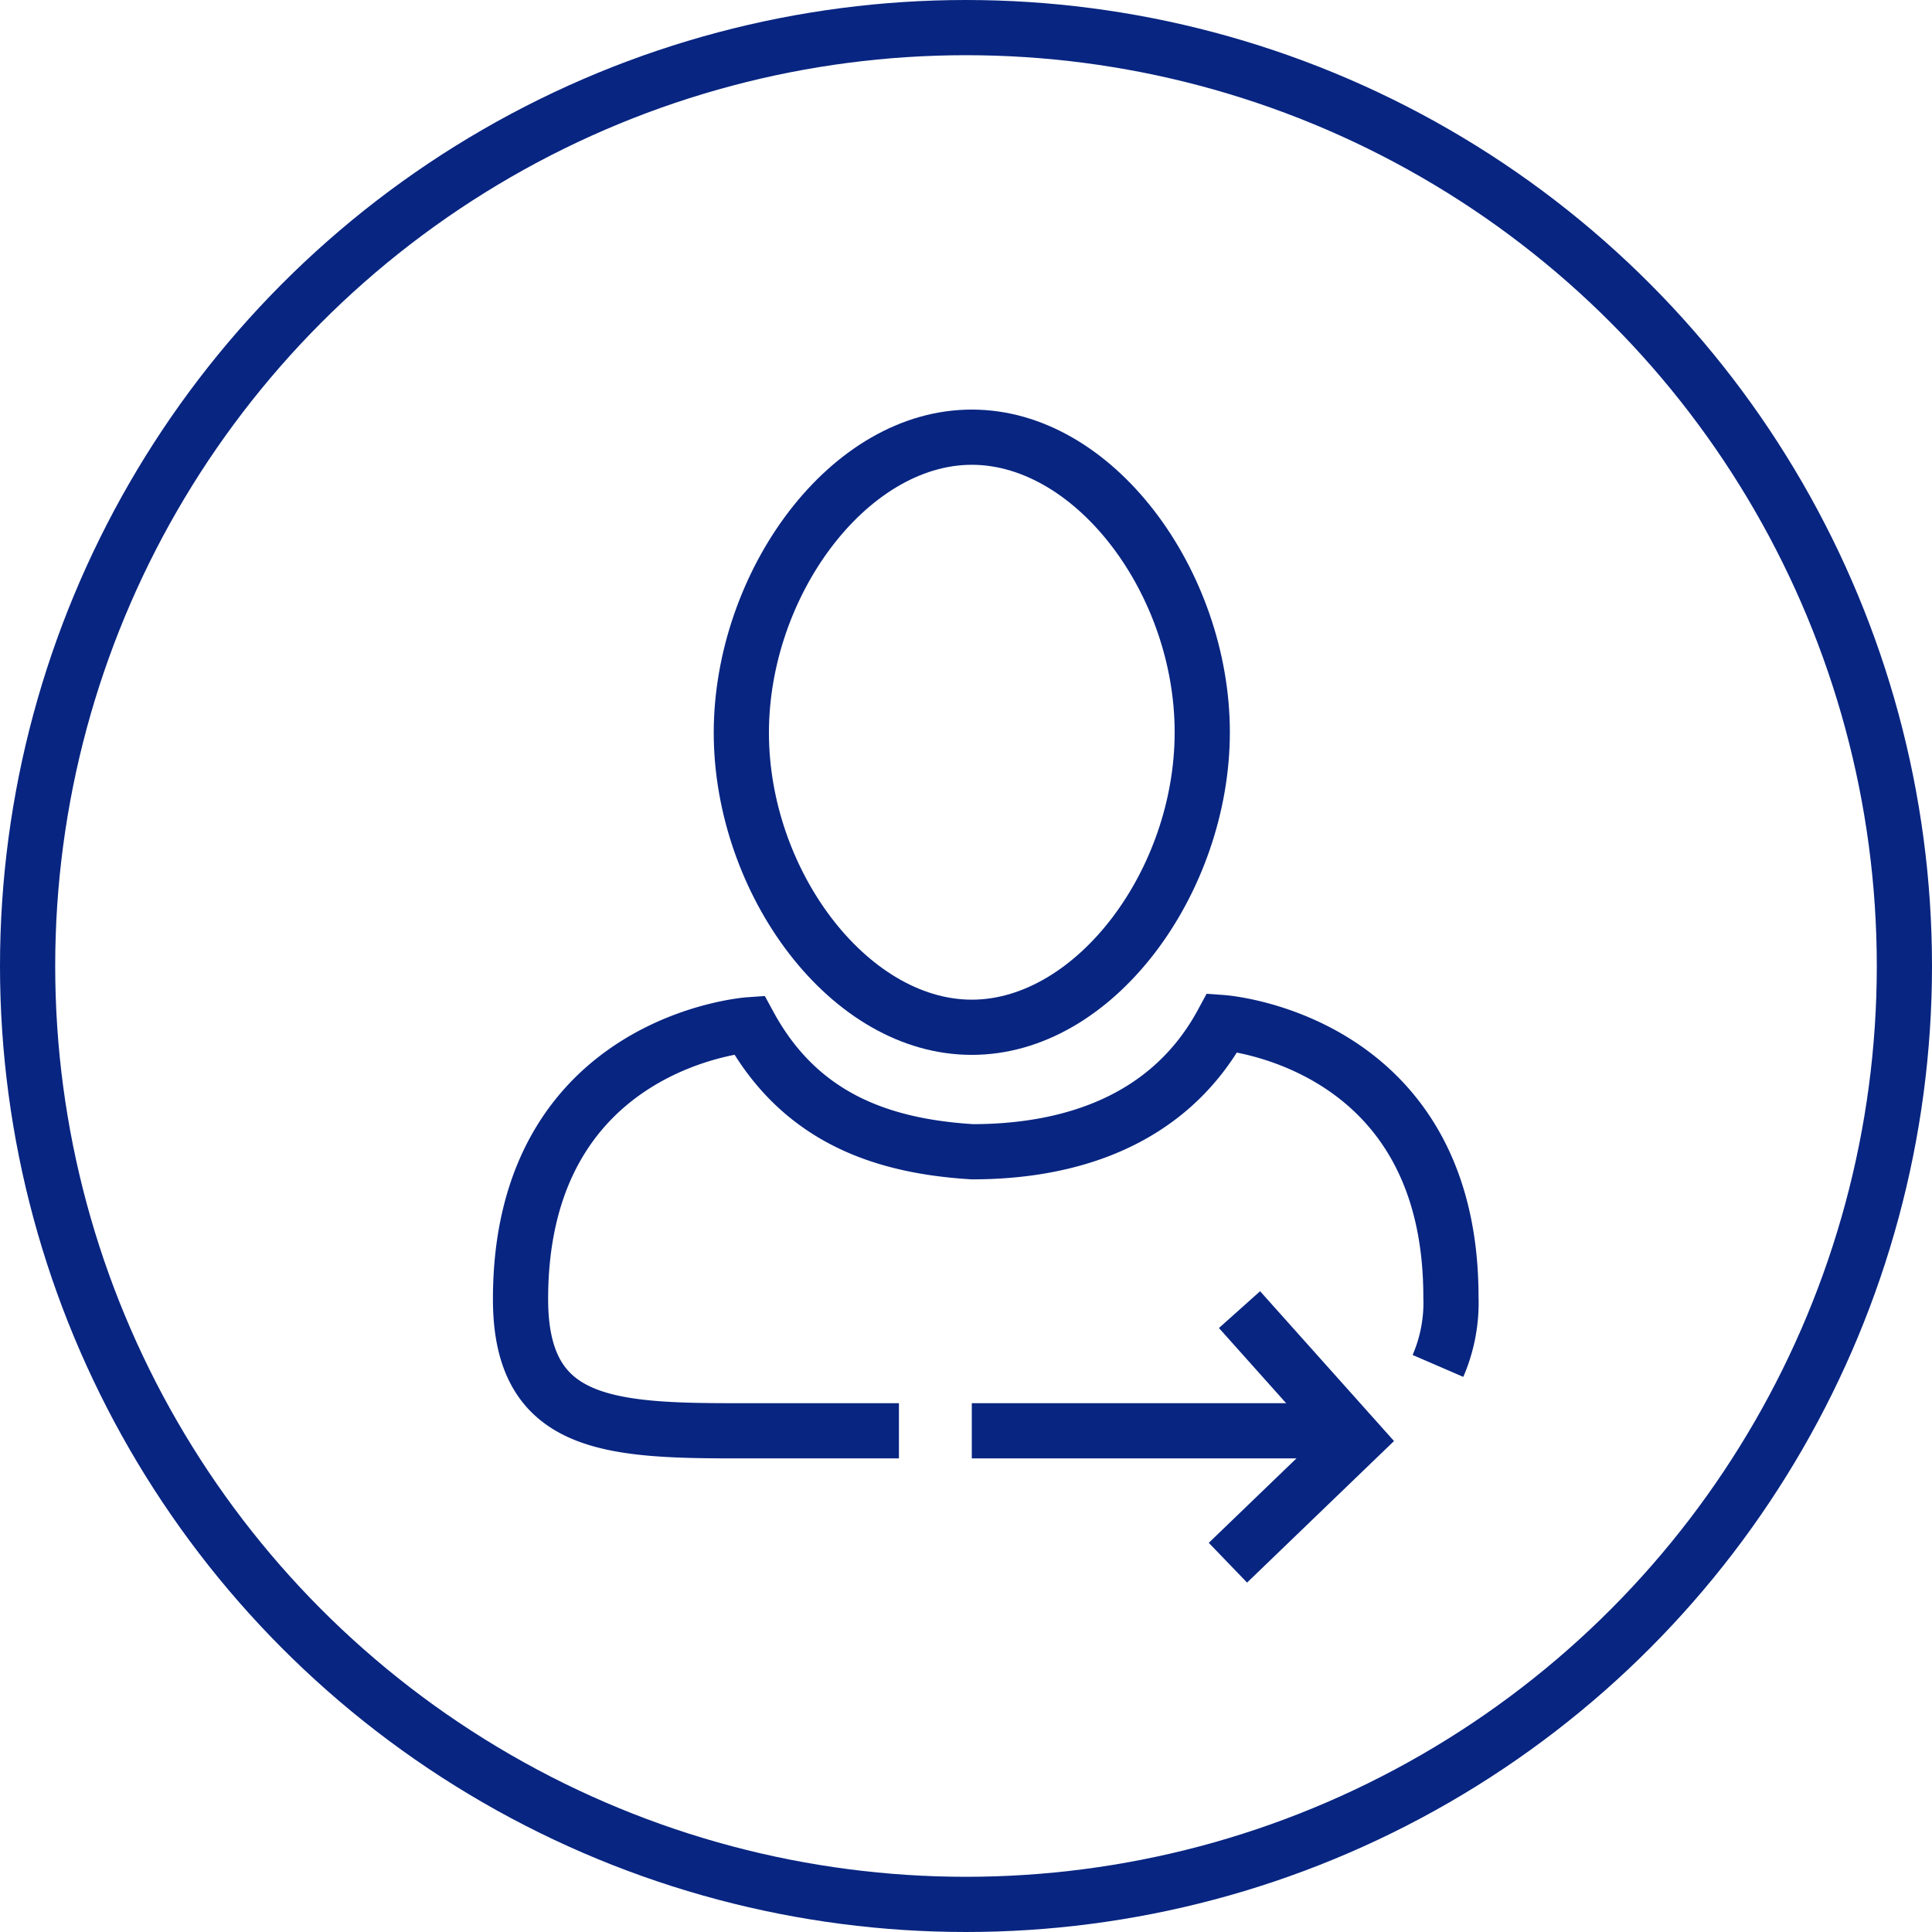 <svg id="_07-Friends" data-name="07-Friends" xmlns="http://www.w3.org/2000/svg" viewBox="0 0 70 70"><defs><style>.cls-1{fill:#082581;}.cls-2{fill:none;stroke:#082581;stroke-miterlimit:10;stroke-width:2px;}</style></defs><title>add-follow</title><path class="cls-1" d="M3376.21,9724.84c3.78,0,7.35,4.71,7.35,9.69s-3.57,9.69-7.35,9.69-7.35-4.7-7.35-9.67,3.57-9.71,7.35-9.71m0-2c-5.17,0-9.35,5.9-9.35,11.71s4.19,11.67,9.35,11.67,9.35-5.88,9.35-11.69-4.19-11.69-9.35-11.69h0Z" transform="translate(-3341 -9708)"/><path class="cls-2" d="M3393.1,9757.49a5.77,5.77,0,0,0,.47-2.5c0-9.35-8.28-9.94-8.28-9.94-1.95,3.61-5.6,4.68-9.06,4.68h0c-3.25-.2-6.25-1.21-8.09-4.6,0,0-8.28.58-8.28,9.94,0,4.67,3.27,4.78,8.18,4.77h5.53" transform="translate(-3341 -9708)"/><path class="cls-2" d="M3383.21,9766.84" transform="translate(-3341 -9708)"/><path class="cls-2" d="M3383.21,9752.84" transform="translate(-3341 -9708)"/><line class="cls-2" x1="49.21" y1="51.84" x2="35.21" y2="51.84"/><circle class="cls-2" cx="35" cy="35" r="34"/><polyline class="cls-2" points="44.91 47.45 49.12 52.16 44.49 56.62"/></svg>